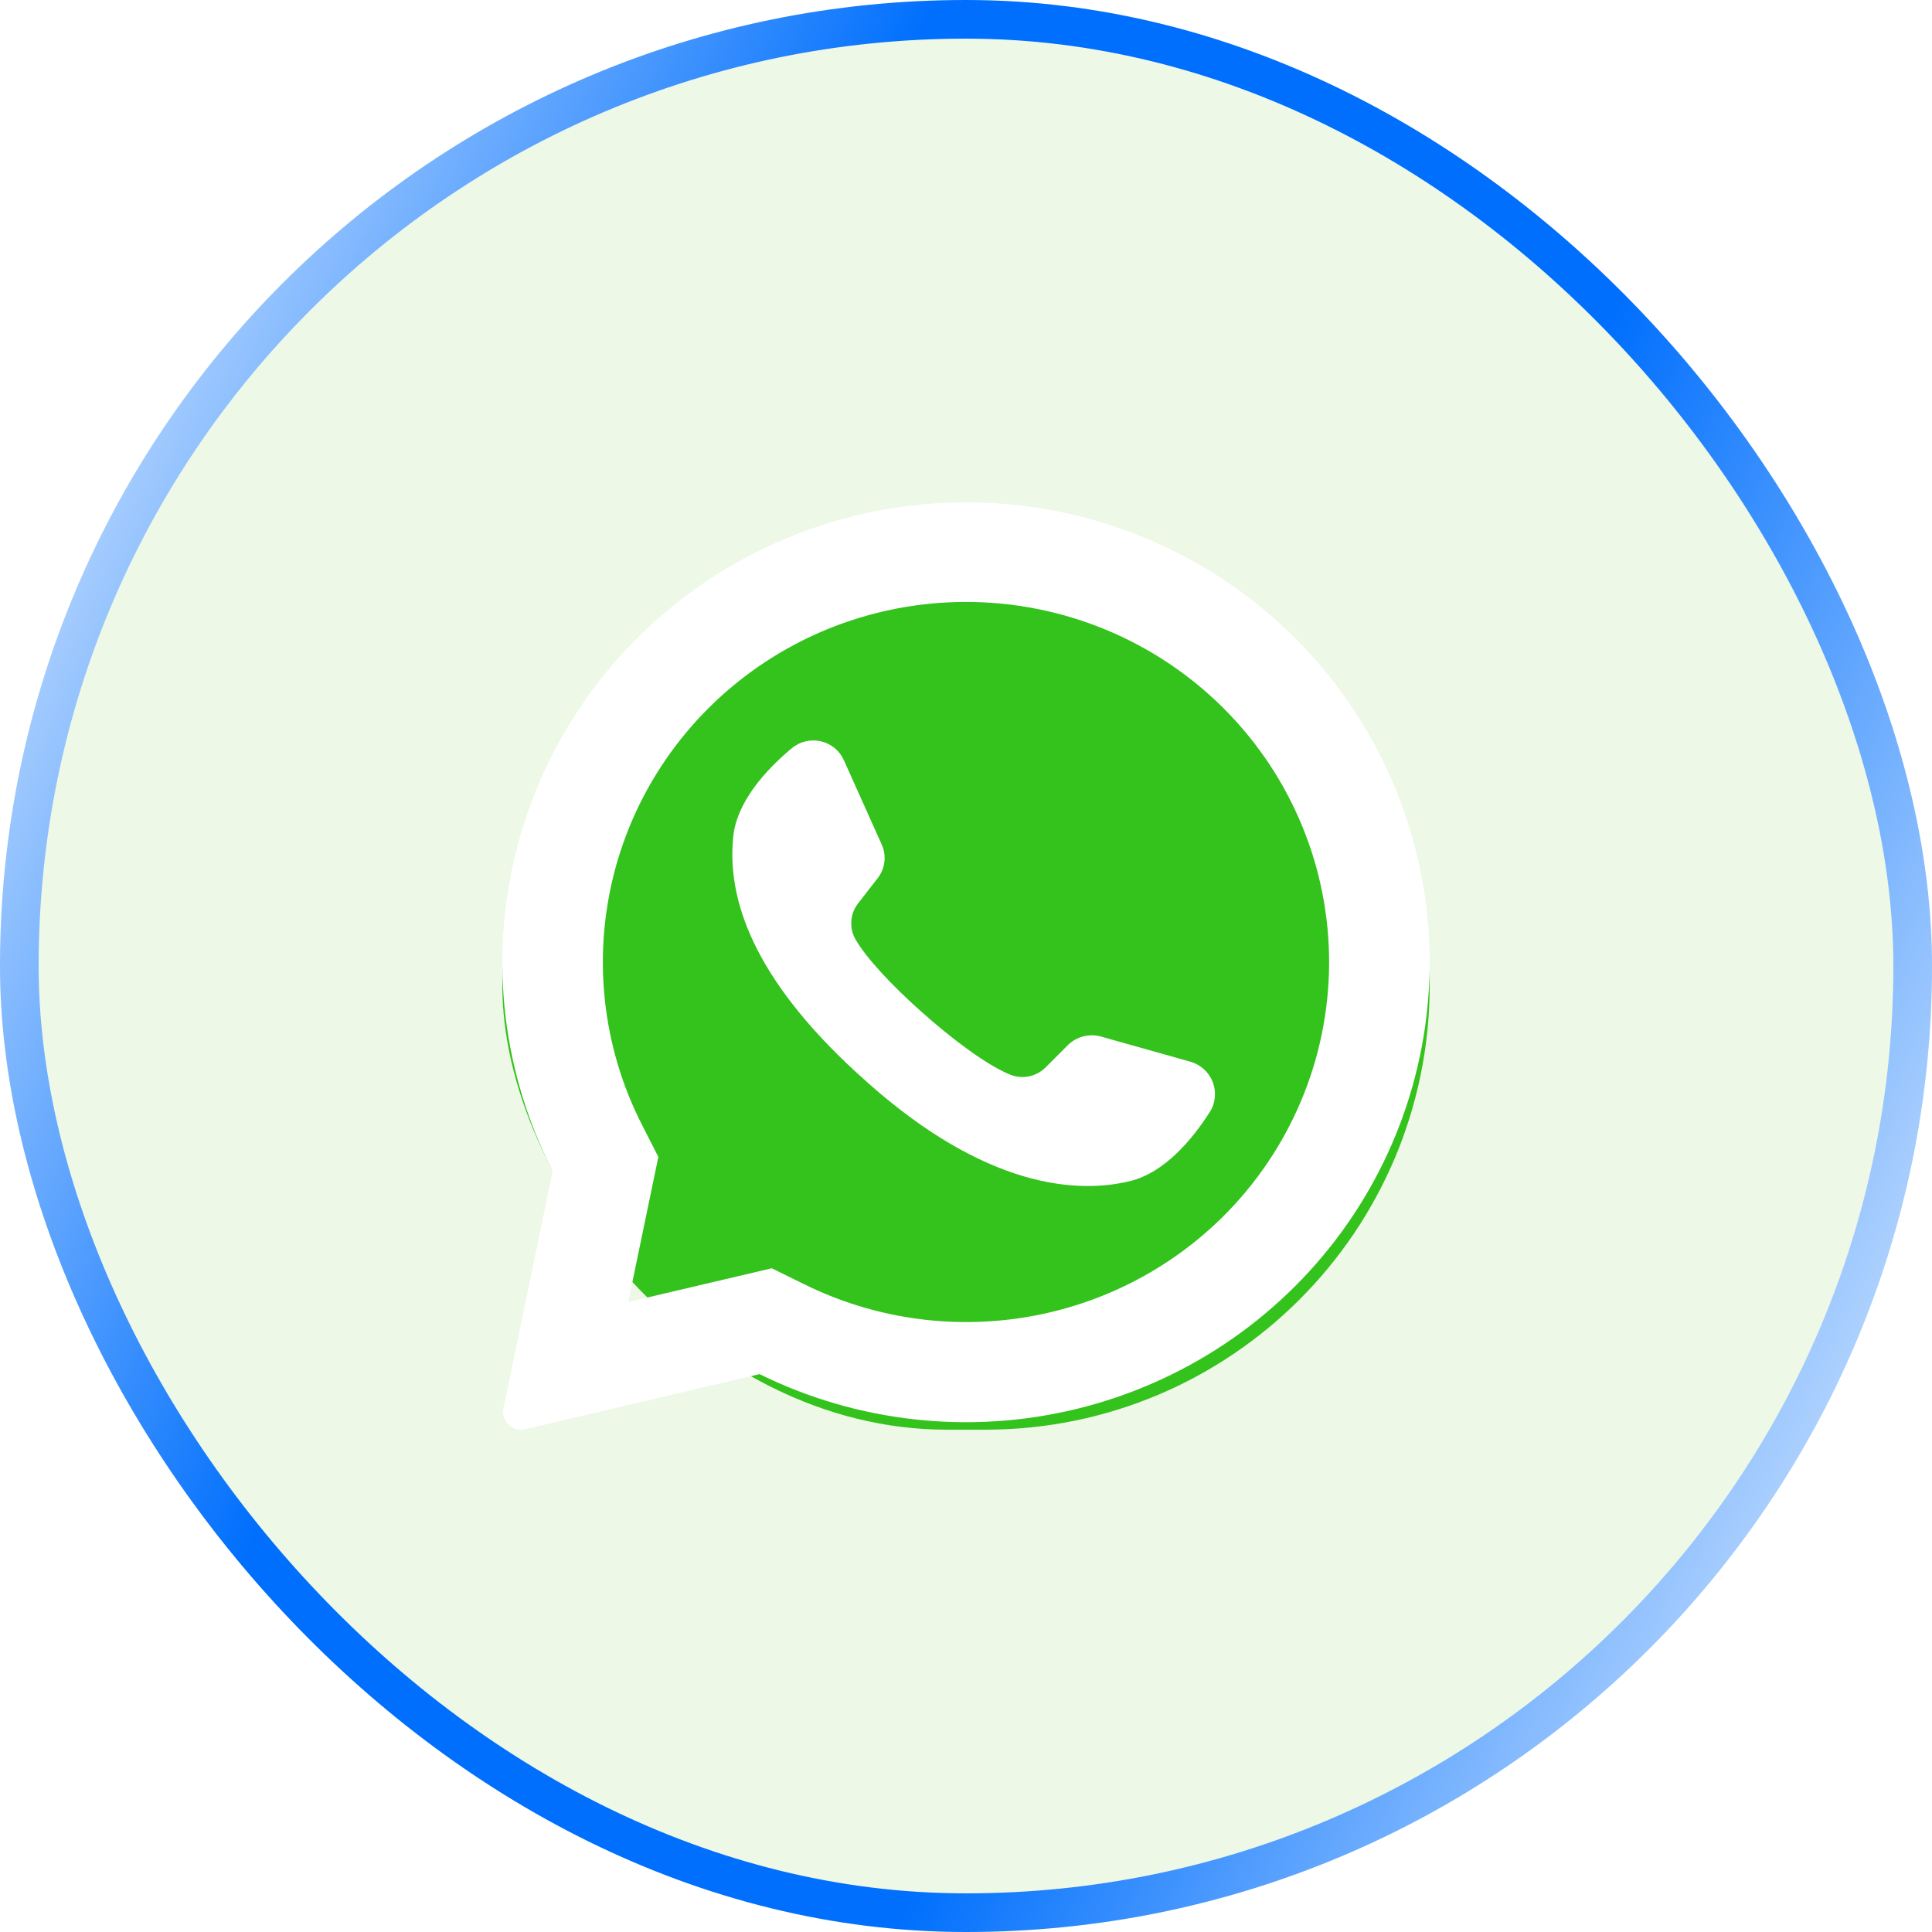 <svg width="50" height="50" viewBox="0 0 50 50" fill="none" xmlns="http://www.w3.org/2000/svg">
<g clip-path="url(#clip0_433_4289)">
<rect width="50" height="50" rx="25" fill="url(#paint0_radial_433_4289)" fill-opacity="0.2"/>
<rect width="50" height="50" rx="25" fill="#4CBC0B" fill-opacity="0.1"/>
<g filter="url(#filter0_f_433_4289)">
<rect x="13" y="14" width="24" height="23" rx="11.5" fill="#34C21C"/>
</g>
<path d="M33.534 16.53C31.52 14.512 28.846 13.274 25.993 13.04C23.14 12.807 20.297 13.592 17.976 15.254C15.656 16.917 14.01 19.348 13.337 22.108C12.664 24.868 13.007 27.776 14.304 30.307L13.03 36.442C13.017 36.503 13.017 36.566 13.029 36.627C13.042 36.688 13.067 36.746 13.103 36.797C13.156 36.875 13.231 36.935 13.319 36.969C13.408 37.003 13.504 37.009 13.596 36.987L19.656 35.562C22.201 36.817 25.111 37.135 27.87 36.461C30.629 35.786 33.057 34.163 34.722 31.879C36.388 29.595 37.182 26.799 36.965 23.988C36.747 21.178 35.532 18.535 33.534 16.53ZM31.645 31.492C30.251 32.871 28.457 33.781 26.514 34.094C24.572 34.407 22.579 34.108 20.817 33.238L19.973 32.823L16.257 33.696L16.268 33.651L17.038 29.941L16.625 29.131C15.725 27.377 15.407 25.385 15.718 23.441C16.028 21.497 16.951 19.701 18.354 18.309C20.116 16.56 22.507 15.578 24.999 15.578C27.492 15.578 29.882 16.56 31.645 18.309C31.66 18.326 31.676 18.342 31.693 18.357C33.434 20.109 34.406 22.474 34.397 24.934C34.388 27.395 33.398 29.752 31.645 31.492Z" fill="white"/>
<path d="M31.315 28.771C30.86 29.483 30.14 30.353 29.236 30.569C27.652 30.949 25.221 30.582 22.197 27.785L22.159 27.752C19.5 25.306 18.809 23.269 18.976 21.654C19.069 20.738 19.839 19.909 20.488 19.367C20.59 19.28 20.712 19.219 20.843 19.187C20.974 19.155 21.11 19.154 21.242 19.184C21.373 19.214 21.496 19.274 21.6 19.359C21.704 19.444 21.786 19.553 21.84 19.675L22.819 21.858C22.883 21.999 22.907 22.155 22.887 22.309C22.869 22.463 22.808 22.608 22.712 22.73L22.217 23.368C22.11 23.499 22.046 23.659 22.033 23.827C22.019 23.995 22.056 24.164 22.14 24.31C22.417 24.793 23.081 25.502 23.818 26.159C24.645 26.901 25.562 27.58 26.143 27.811C26.299 27.874 26.469 27.889 26.634 27.855C26.798 27.821 26.948 27.738 27.065 27.619L27.639 27.045C27.75 26.936 27.888 26.859 28.038 26.821C28.189 26.782 28.347 26.785 28.497 26.827L30.822 27.481C30.95 27.52 31.068 27.588 31.166 27.679C31.264 27.77 31.339 27.882 31.387 28.006C31.434 28.131 31.453 28.265 31.44 28.397C31.428 28.53 31.385 28.658 31.315 28.771Z" fill="white"/>
</g>
<rect x="0.5" y="0.5" width="49" height="49" rx="24.5" stroke="url(#paint1_linear_433_4289)"/>
<defs>
<filter id="filter0_f_433_4289" x="-7" y="-6" width="64" height="63" filterUnits="userSpaceOnUse" color-interpolation-filters="sRGB">
<feFlood flood-opacity="0" result="BackgroundImageFix"/>
<feBlend mode="normal" in="SourceGraphic" in2="BackgroundImageFix" result="shape"/>
<feGaussianBlur stdDeviation="10" result="effect1_foregroundBlur_433_4289"/>
</filter>
<radialGradient id="paint0_radial_433_4289" cx="0" cy="0" r="1" gradientUnits="userSpaceOnUse" gradientTransform="translate(23.593 -0.312) rotate(77.625) scale(61.61 78.513)">
<stop stop-color="white" stop-opacity="0.4"/>
<stop offset="1" stop-color="white" stop-opacity="0"/>
</radialGradient>
<linearGradient id="paint1_linear_433_4289" x1="0" y1="0" x2="60.309" y2="26.804" gradientUnits="userSpaceOnUse">
<stop stop-color="white"/>
<stop offset="0.336" stop-color="#006FFD"/>
<stop offset="0.628" stop-color="#006FFD"/>
<stop offset="1" stop-color="white"/>
</linearGradient>
<clipPath id="clip0_433_4289">
<rect width="50" height="50" rx="25" fill="white"/>
</clipPath>
</defs>
</svg>
